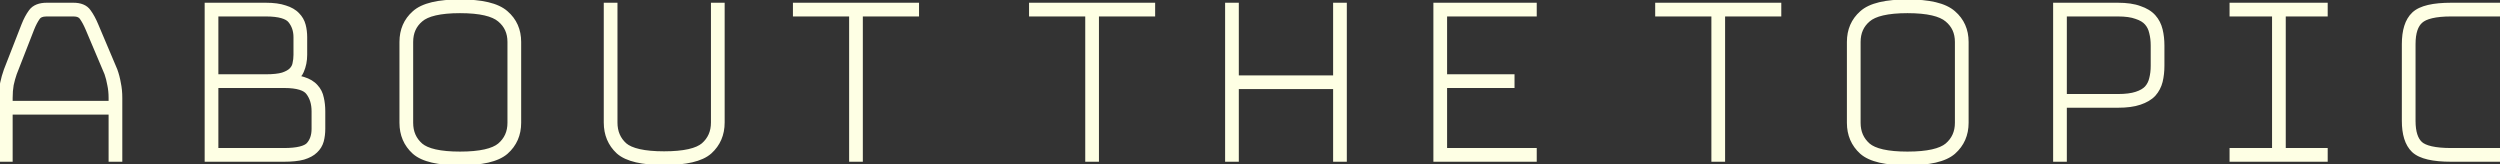 <svg width="456" height="30" viewBox="0 0 456 30" fill="none" xmlns="http://www.w3.org/2000/svg">
<rect x="0" y="0" width="456" height="30" fill="#333333" stroke="none"/>
<mask id="path-1-outside-1_140_562" maskUnits="userSpaceOnUse" x="-1" y="-1" width="458" height="32" fill="black">
<rect fill="white" x="-1" y="-1" width="458" height="32"/>
<path d="M1.308 17.85V19.4H20.808V17.85C20.808 16.95 20.724 16.117 20.558 15.35C20.424 14.583 20.241 13.867 20.008 13.2L16.558 5.05C16.191 4.183 15.808 3.467 15.408 2.9C15.008 2.3 14.341 2 13.408 2H8.508C7.508 2 6.808 2.3 6.408 2.9C6.008 3.467 5.641 4.167 5.308 5L2.108 13.2C1.874 13.867 1.674 14.583 1.508 15.35C1.374 16.117 1.308 16.95 1.308 17.85ZM20.808 28.5V19.9H1.308V28.5H0.808V17.85C0.808 16.917 0.874 16.067 1.008 15.3C1.174 14.5 1.391 13.733 1.658 13L4.858 4.8C5.224 3.867 5.641 3.083 6.108 2.45C6.574 1.817 7.374 1.5 8.508 1.5H13.408C14.508 1.5 15.274 1.817 15.708 2.45C16.174 3.083 16.608 3.883 17.008 4.85L20.458 13C20.724 13.733 20.924 14.5 21.058 15.3C21.224 16.067 21.308 16.917 21.308 17.85V28.5H20.808ZM51.781 28.5H38.331V1.5H48.481C49.848 1.5 50.964 1.65 51.831 1.95C52.698 2.217 53.364 2.6 53.831 3.1C54.298 3.567 54.614 4.117 54.781 4.75C54.948 5.383 55.031 6.067 55.031 6.8V10C55.031 11 54.848 11.917 54.481 12.75C54.148 13.583 53.264 14.183 51.831 14.55C53.198 14.55 54.314 14.7 55.181 15C56.048 15.267 56.714 15.667 57.181 16.2C57.648 16.7 57.948 17.3 58.081 18C58.248 18.7 58.331 19.467 58.331 20.3V23.5C58.331 24.233 58.248 24.917 58.081 25.55C57.914 26.15 57.598 26.667 57.131 27.1C56.698 27.533 56.048 27.883 55.181 28.15C54.314 28.383 53.181 28.5 51.781 28.5ZM48.481 2H38.831V14.55H48.481C49.848 14.55 50.931 14.433 51.731 14.2C52.531 13.933 53.131 13.6 53.531 13.2C53.964 12.767 54.231 12.283 54.331 11.75C54.464 11.183 54.531 10.6 54.531 10V6.8C54.531 5.467 54.148 4.333 53.381 3.4C52.614 2.467 50.981 2 48.481 2ZM51.831 15.05H38.831V28H51.781C54.281 28 55.914 27.6 56.681 26.8C57.448 25.967 57.831 24.867 57.831 23.5V20.3C57.831 18.8 57.448 17.55 56.681 16.55C55.948 15.55 54.331 15.05 51.831 15.05ZM94.061 22.4C94.061 24.4 93.345 26.033 91.912 27.3C90.478 28.533 87.811 29.15 83.912 29.15C80.011 29.15 77.362 28.533 75.962 27.3C74.561 26.033 73.862 24.4 73.862 22.4V7.65C73.862 5.65 74.561 4.033 75.962 2.8C77.362 1.533 80.011 0.9 83.912 0.9C87.811 0.9 90.478 1.533 91.912 2.8C93.345 4.033 94.061 5.65 94.061 7.65V22.4ZM74.362 22.4C74.362 24.267 75.028 25.783 76.362 26.95C77.695 28.083 80.212 28.65 83.912 28.65C87.612 28.65 90.145 28.083 91.511 26.95C92.878 25.783 93.561 24.267 93.561 22.4V7.65C93.561 5.783 92.878 4.283 91.511 3.15C90.145 1.983 87.612 1.4 83.912 1.4C80.212 1.4 77.695 1.983 76.362 3.15C75.028 4.283 74.362 5.783 74.362 7.65V22.4ZM111.127 1.5H111.627V22.35C111.627 24.217 112.277 25.733 113.577 26.9C114.91 28.033 117.427 28.6 121.127 28.6C124.827 28.6 127.343 28.033 128.677 26.9C130.01 25.733 130.677 24.217 130.677 22.35V1.5H131.177V22.35C131.177 24.35 130.477 25.983 129.077 27.25C127.677 28.483 125.027 29.1 121.127 29.1C117.227 29.1 114.577 28.483 113.177 27.25C111.81 25.983 111.127 24.35 111.127 22.35V1.5ZM155.881 28.5V2H145.631V1.5H166.631V2H156.381V28.5H155.881ZM198.948 28.5V2H188.698V1.5H209.698V2H199.448V28.5H198.948ZM224.46 28.5V1.5H224.96V14.75H244.16V1.5H244.66V28.5H244.16V15.25H224.96V28.5H224.46ZM279.3 28V28.5H262.45V1.5H279.3V2H262.95V14.55H275.25V15.05H262.95V28H279.3ZM313.157 28.5V2H302.907V1.5H323.907V2H313.657V28.5H313.157ZM358.075 22.4C358.075 24.4 357.359 26.033 355.925 27.3C354.492 28.533 351.825 29.15 347.925 29.15C344.025 29.15 341.375 28.533 339.975 27.3C338.575 26.033 337.875 24.4 337.875 22.4V7.65C337.875 5.65 338.575 4.033 339.975 2.8C341.375 1.533 344.025 0.9 347.925 0.9C351.825 0.9 354.492 1.533 355.925 2.8C357.359 4.033 358.075 5.65 358.075 7.65V22.4ZM338.375 22.4C338.375 24.267 339.042 25.783 340.375 26.95C341.709 28.083 344.225 28.65 347.925 28.65C351.625 28.65 354.159 28.083 355.525 26.95C356.892 25.783 357.575 24.267 357.575 22.4V7.65C357.575 5.783 356.892 4.283 355.525 3.15C354.159 1.983 351.625 1.4 347.925 1.4C344.225 1.4 341.709 1.983 340.375 3.15C339.042 4.283 338.375 5.783 338.375 7.65V22.4ZM386.29 18.65H375.99V28.5H375.49V1.5H386.29C387.857 1.5 389.124 1.683 390.09 2.05C391.09 2.383 391.857 2.85 392.39 3.45C392.924 4.05 393.29 4.767 393.49 5.6C393.69 6.433 393.79 7.333 393.79 8.3V12C393.79 12.967 393.69 13.867 393.49 14.7C393.29 15.5 392.924 16.2 392.39 16.8C391.857 17.367 391.09 17.817 390.09 18.15C389.124 18.483 387.857 18.65 386.29 18.65ZM375.99 18.15H386.29C387.757 18.15 388.94 18 389.84 17.7C390.774 17.4 391.49 16.983 391.99 16.45C392.49 15.883 392.824 15.233 392.99 14.5C393.19 13.733 393.29 12.9 393.29 12V8.3C393.29 7.4 393.19 6.567 392.99 5.8C392.824 5.033 392.49 4.367 391.99 3.8C391.49 3.233 390.774 2.8 389.84 2.5C388.94 2.167 387.757 2 386.29 2H375.99V18.15ZM423.572 28.5H407.672V28H415.422V2H407.672V1.5H423.572V2H415.922V28H423.572V28.5ZM455.446 28V28.5H447.096C443.863 28.5 441.713 28 440.646 27C439.613 26 439.096 24.35 439.096 22.05V8.05C439.096 5.683 439.629 4 440.696 3C441.763 2 443.896 1.5 447.096 1.5H455.446V2H447.096C444.163 2 442.179 2.467 441.146 3.4C440.113 4.3 439.596 5.85 439.596 8.05V22.05C439.596 24.217 440.096 25.75 441.096 26.65C442.096 27.55 444.096 28 447.096 28H455.446Z"/>
</mask>
<path d="M1.308 17.85V19.4H20.808V17.85C20.808 16.95 20.724 16.117 20.558 15.35C20.424 14.583 20.241 13.867 20.008 13.2L16.558 5.05C16.191 4.183 15.808 3.467 15.408 2.9C15.008 2.3 14.341 2 13.408 2H8.508C7.508 2 6.808 2.3 6.408 2.9C6.008 3.467 5.641 4.167 5.308 5L2.108 13.2C1.874 13.867 1.674 14.583 1.508 15.35C1.374 16.117 1.308 16.95 1.308 17.85ZM20.808 28.5V19.9H1.308V28.5H0.808V17.85C0.808 16.917 0.874 16.067 1.008 15.3C1.174 14.5 1.391 13.733 1.658 13L4.858 4.8C5.224 3.867 5.641 3.083 6.108 2.45C6.574 1.817 7.374 1.5 8.508 1.5H13.408C14.508 1.5 15.274 1.817 15.708 2.45C16.174 3.083 16.608 3.883 17.008 4.85L20.458 13C20.724 13.733 20.924 14.5 21.058 15.3C21.224 16.067 21.308 16.917 21.308 17.85V28.5H20.808ZM51.781 28.5H38.331V1.5H48.481C49.848 1.5 50.964 1.65 51.831 1.95C52.698 2.217 53.364 2.6 53.831 3.1C54.298 3.567 54.614 4.117 54.781 4.75C54.948 5.383 55.031 6.067 55.031 6.8V10C55.031 11 54.848 11.917 54.481 12.75C54.148 13.583 53.264 14.183 51.831 14.55C53.198 14.55 54.314 14.7 55.181 15C56.048 15.267 56.714 15.667 57.181 16.2C57.648 16.7 57.948 17.3 58.081 18C58.248 18.7 58.331 19.467 58.331 20.3V23.5C58.331 24.233 58.248 24.917 58.081 25.55C57.914 26.15 57.598 26.667 57.131 27.1C56.698 27.533 56.048 27.883 55.181 28.15C54.314 28.383 53.181 28.5 51.781 28.5ZM48.481 2H38.831V14.55H48.481C49.848 14.55 50.931 14.433 51.731 14.2C52.531 13.933 53.131 13.6 53.531 13.2C53.964 12.767 54.231 12.283 54.331 11.75C54.464 11.183 54.531 10.6 54.531 10V6.8C54.531 5.467 54.148 4.333 53.381 3.4C52.614 2.467 50.981 2 48.481 2ZM51.831 15.05H38.831V28H51.781C54.281 28 55.914 27.6 56.681 26.8C57.448 25.967 57.831 24.867 57.831 23.5V20.3C57.831 18.8 57.448 17.55 56.681 16.55C55.948 15.55 54.331 15.05 51.831 15.05ZM94.061 22.4C94.061 24.4 93.345 26.033 91.912 27.3C90.478 28.533 87.811 29.15 83.912 29.15C80.011 29.15 77.362 28.533 75.962 27.3C74.561 26.033 73.862 24.4 73.862 22.4V7.65C73.862 5.65 74.561 4.033 75.962 2.8C77.362 1.533 80.011 0.9 83.912 0.9C87.811 0.9 90.478 1.533 91.912 2.8C93.345 4.033 94.061 5.65 94.061 7.65V22.4ZM74.362 22.4C74.362 24.267 75.028 25.783 76.362 26.95C77.695 28.083 80.212 28.65 83.912 28.65C87.612 28.65 90.145 28.083 91.511 26.95C92.878 25.783 93.561 24.267 93.561 22.4V7.65C93.561 5.783 92.878 4.283 91.511 3.15C90.145 1.983 87.612 1.4 83.912 1.4C80.212 1.4 77.695 1.983 76.362 3.15C75.028 4.283 74.362 5.783 74.362 7.65V22.4ZM111.127 1.5H111.627V22.35C111.627 24.217 112.277 25.733 113.577 26.9C114.91 28.033 117.427 28.6 121.127 28.6C124.827 28.6 127.343 28.033 128.677 26.9C130.01 25.733 130.677 24.217 130.677 22.35V1.5H131.177V22.35C131.177 24.35 130.477 25.983 129.077 27.25C127.677 28.483 125.027 29.1 121.127 29.1C117.227 29.1 114.577 28.483 113.177 27.25C111.81 25.983 111.127 24.35 111.127 22.35V1.5ZM155.881 28.5V2H145.631V1.5H166.631V2H156.381V28.5H155.881ZM198.948 28.5V2H188.698V1.5H209.698V2H199.448V28.5H198.948ZM224.46 28.5V1.5H224.96V14.75H244.16V1.5H244.66V28.5H244.16V15.25H224.96V28.5H224.46ZM279.3 28V28.5H262.45V1.5H279.3V2H262.95V14.55H275.25V15.05H262.95V28H279.3ZM313.157 28.5V2H302.907V1.5H323.907V2H313.657V28.5H313.157ZM358.075 22.4C358.075 24.4 357.359 26.033 355.925 27.3C354.492 28.533 351.825 29.15 347.925 29.15C344.025 29.15 341.375 28.533 339.975 27.3C338.575 26.033 337.875 24.4 337.875 22.4V7.65C337.875 5.65 338.575 4.033 339.975 2.8C341.375 1.533 344.025 0.9 347.925 0.9C351.825 0.9 354.492 1.533 355.925 2.8C357.359 4.033 358.075 5.65 358.075 7.65V22.4ZM338.375 22.4C338.375 24.267 339.042 25.783 340.375 26.95C341.709 28.083 344.225 28.65 347.925 28.65C351.625 28.65 354.159 28.083 355.525 26.95C356.892 25.783 357.575 24.267 357.575 22.4V7.65C357.575 5.783 356.892 4.283 355.525 3.15C354.159 1.983 351.625 1.4 347.925 1.4C344.225 1.4 341.709 1.983 340.375 3.15C339.042 4.283 338.375 5.783 338.375 7.65V22.4ZM386.29 18.65H375.99V28.5H375.49V1.5H386.29C387.857 1.5 389.124 1.683 390.09 2.05C391.09 2.383 391.857 2.85 392.39 3.45C392.924 4.05 393.29 4.767 393.49 5.6C393.69 6.433 393.79 7.333 393.79 8.3V12C393.79 12.967 393.69 13.867 393.49 14.7C393.29 15.5 392.924 16.2 392.39 16.8C391.857 17.367 391.09 17.817 390.09 18.15C389.124 18.483 387.857 18.65 386.29 18.65ZM375.99 18.15H386.29C387.757 18.15 388.94 18 389.84 17.7C390.774 17.4 391.49 16.983 391.99 16.45C392.49 15.883 392.824 15.233 392.99 14.5C393.19 13.733 393.29 12.9 393.29 12V8.3C393.29 7.4 393.19 6.567 392.99 5.8C392.824 5.033 392.49 4.367 391.99 3.8C391.49 3.233 390.774 2.8 389.84 2.5C388.94 2.167 387.757 2 386.29 2H375.99V18.15ZM423.572 28.5H407.672V28H415.422V2H407.672V1.5H423.572V2H415.922V28H423.572V28.5ZM455.446 28V28.5H447.096C443.863 28.5 441.713 28 440.646 27C439.613 26 439.096 24.35 439.096 22.05V8.05C439.096 5.683 439.629 4 440.696 3C441.763 2 443.896 1.5 447.096 1.5H455.446V2H447.096C444.163 2 442.179 2.467 441.146 3.4C440.113 4.3 439.596 5.85 439.596 8.05V22.05C439.596 24.217 440.096 25.75 441.096 26.65C442.096 27.55 444.096 28 447.096 28H455.446Z" fill="#FEFFE4"/>
<path d="M1.308 19.4H0.308V20.4H1.308V19.4ZM20.808 19.4V20.4H21.808V19.4H20.808ZM20.558 15.35L19.572 15.521L19.576 15.542L19.58 15.562L20.558 15.35ZM20.008 13.2L20.951 12.87L20.941 12.839L20.928 12.81L20.008 13.2ZM16.558 5.05L15.637 5.44L15.637 5.44L16.558 5.05ZM15.408 2.9L14.576 3.455L14.583 3.466L14.591 3.477L15.408 2.9ZM6.408 2.9L7.225 3.477L7.232 3.466L7.24 3.455L6.408 2.9ZM5.308 5L4.379 4.629L4.376 4.636L5.308 5ZM2.108 13.2L1.176 12.836L1.17 12.853L1.164 12.87L2.108 13.2ZM1.508 15.35L0.53 15.138L0.526 15.158L0.522 15.179L1.508 15.35ZM20.808 28.5H19.808V29.5H20.808V28.5ZM20.808 19.9H21.808V18.9H20.808V19.9ZM1.308 19.9V18.9H0.308V19.9H1.308ZM1.308 28.5V29.5H2.308V28.5H1.308ZM0.808 28.5H-0.192V29.5H0.808V28.5ZM1.008 15.3L0.029 15.096L0.025 15.112L0.022 15.129L1.008 15.3ZM1.658 13L0.726 12.636L0.722 12.647L0.718 12.658L1.658 13ZM4.858 4.8L3.927 4.434L3.926 4.436L4.858 4.8ZM6.108 2.45L6.913 3.043V3.043L6.108 2.45ZM15.708 2.45L14.882 3.015L14.892 3.029L14.903 3.043L15.708 2.45ZM17.008 4.85L16.084 5.232L16.087 5.24L17.008 4.85ZM20.458 13L21.397 12.658L21.389 12.634L21.378 12.61L20.458 13ZM21.058 15.3L20.071 15.464L20.075 15.489L20.08 15.512L21.058 15.3ZM21.308 28.5V29.5H22.308V28.5H21.308ZM0.308 17.85V19.4H2.308V17.85H0.308ZM1.308 20.4H20.808V18.4H1.308V20.4ZM21.808 19.4V17.85H19.808V19.4H21.808ZM21.808 17.85C21.808 16.889 21.719 15.983 21.535 15.138L19.58 15.562C19.73 16.25 19.808 17.011 19.808 17.85H21.808ZM21.543 15.179C21.401 14.363 21.205 13.593 20.951 12.87L19.064 13.53C19.277 14.14 19.448 14.803 19.572 15.521L21.543 15.179ZM20.928 12.81L17.479 4.66L15.637 5.44L19.087 13.59L20.928 12.81ZM17.479 4.66C17.093 3.749 16.677 2.965 16.225 2.323L14.591 3.477C14.938 3.968 15.289 4.617 15.637 5.44L17.479 4.66ZM16.24 2.345C15.6 1.386 14.565 1 13.408 1V3C14.117 3 14.415 3.214 14.576 3.455L16.24 2.345ZM13.408 1H8.508V3H13.408V1ZM8.508 1C7.314 1 6.228 1.367 5.576 2.345L7.24 3.455C7.388 3.233 7.701 3 8.508 3V1ZM5.591 2.323C5.135 2.969 4.734 3.743 4.379 4.629L6.236 5.371C6.548 4.591 6.881 3.964 7.225 3.477L5.591 2.323ZM4.376 4.636L1.176 12.836L3.039 13.563L6.239 5.364L4.376 4.636ZM1.164 12.87C0.916 13.579 0.705 14.335 0.53 15.138L2.485 15.562C2.644 14.831 2.833 14.155 3.051 13.53L1.164 12.87ZM0.522 15.179C0.378 16.01 0.308 16.901 0.308 17.85H2.308C2.308 16.999 2.371 16.224 2.493 15.521L0.522 15.179ZM21.808 28.5V19.9H19.808V28.5H21.808ZM20.808 18.9H1.308V20.9H20.808V18.9ZM0.308 19.9V28.5H2.308V19.9H0.308ZM1.308 27.5H0.808V29.5H1.308V27.5ZM1.808 28.5V17.85H-0.192V28.5H1.808ZM1.808 17.85C1.808 16.963 1.871 16.172 1.993 15.471L0.022 15.129C-0.122 15.962 -0.192 16.87 -0.192 17.85H1.808ZM1.987 15.504C2.144 14.749 2.348 14.028 2.597 13.342L0.718 12.658C0.434 13.439 0.205 14.251 0.029 15.096L1.987 15.504ZM2.589 13.364L5.789 5.164L3.926 4.436L0.726 12.636L2.589 13.364ZM5.788 5.166C6.131 4.292 6.509 3.59 6.913 3.043L5.303 1.857C4.772 2.576 4.317 3.441 3.927 4.434L5.788 5.166ZM6.913 3.043C7.118 2.765 7.544 2.5 8.508 2.5V0.5C7.204 0.5 6.031 0.868 5.303 1.857L6.913 3.043ZM8.508 2.5H13.408V0.5H8.508V2.5ZM13.408 2.5C14.331 2.5 14.708 2.76 14.882 3.015L16.533 1.885C15.841 0.874 14.684 0.5 13.408 0.5V2.5ZM14.903 3.043C15.308 3.594 15.705 4.318 16.084 5.232L17.932 4.468C17.51 3.449 17.04 2.573 16.513 1.857L14.903 3.043ZM16.087 5.24L19.537 13.39L21.378 12.61L17.928 4.46L16.087 5.24ZM19.518 13.342C19.763 14.015 19.948 14.722 20.071 15.464L22.044 15.136C21.901 14.278 21.686 13.451 21.397 12.658L19.518 13.342ZM20.08 15.512C20.229 16.198 20.308 16.975 20.308 17.85H22.308C22.308 16.858 22.219 15.936 22.035 15.088L20.08 15.512ZM20.308 17.85V28.5H22.308V17.85H20.308ZM21.308 27.5H20.808V29.5H21.308V27.5ZM38.331 28.5H37.331V29.5H38.331V28.5ZM38.331 1.5V0.5H37.331V1.5H38.331ZM51.831 1.95L51.504 2.895L51.52 2.901L51.537 2.906L51.831 1.95ZM53.831 3.1L53.1 3.782L53.112 3.795L53.124 3.807L53.831 3.1ZM54.781 4.75L53.814 5.004V5.004L54.781 4.75ZM54.481 12.75L53.566 12.347L53.559 12.363L53.553 12.379L54.481 12.75ZM51.831 14.55L51.583 13.581L51.831 15.55V14.55ZM55.181 15L54.854 15.945L54.87 15.951L54.887 15.956L55.181 15ZM57.181 16.2L56.428 16.858L56.439 16.871L56.45 16.882L57.181 16.2ZM58.081 18L57.099 18.187L57.103 18.209L57.108 18.232L58.081 18ZM58.081 25.55L59.045 25.818L59.048 25.805L58.081 25.55ZM57.131 27.1L56.451 26.367L56.437 26.38L56.424 26.393L57.131 27.1ZM55.181 28.15L55.441 29.116L55.458 29.111L55.475 29.106L55.181 28.15ZM38.831 2V1H37.831V2H38.831ZM38.831 14.55H37.831V15.55H38.831V14.55ZM51.731 14.2L52.011 15.16L52.029 15.155L52.047 15.149L51.731 14.2ZM53.531 13.2L52.824 12.493V12.493L53.531 13.2ZM54.331 11.75L53.358 11.521L53.352 11.543L53.348 11.566L54.331 11.75ZM53.381 3.4L54.154 2.765V2.765L53.381 3.4ZM38.831 15.05V14.05H37.831V15.05H38.831ZM38.831 28H37.831V29H38.831V28ZM56.681 26.8L57.403 27.492L57.41 27.485L57.417 27.477L56.681 26.8ZM56.681 16.55L55.875 17.141L55.881 17.15L55.888 17.158L56.681 16.55ZM51.781 27.5H38.331V29.5H51.781V27.5ZM39.331 28.5V1.5H37.331V28.5H39.331ZM38.331 2.5H48.481V0.5H38.331V2.5ZM48.481 2.5C49.785 2.5 50.781 2.645 51.504 2.895L52.158 1.005C51.148 0.655 49.91 0.5 48.481 0.5V2.5ZM51.537 2.906C52.289 3.137 52.785 3.445 53.1 3.782L54.562 2.418C53.944 1.755 53.106 1.296 52.125 0.994L51.537 2.906ZM53.124 3.807C53.466 4.15 53.693 4.544 53.814 5.004L55.748 4.496C55.536 3.69 55.129 2.984 54.538 2.393L53.124 3.807ZM53.814 5.004C53.956 5.546 54.031 6.142 54.031 6.8H56.031C56.031 5.991 55.939 5.221 55.748 4.496L53.814 5.004ZM54.031 6.8V10H56.031V6.8H54.031ZM54.031 10C54.031 10.875 53.871 11.653 53.566 12.347L55.396 13.153C55.824 12.181 56.031 11.125 56.031 10H54.031ZM53.553 12.379C53.398 12.765 52.908 13.242 51.583 13.581L52.079 15.519C53.621 15.124 54.898 14.402 55.41 13.121L53.553 12.379ZM51.831 15.55C53.136 15.55 54.131 15.695 54.854 15.945L55.508 14.055C54.498 13.705 53.26 13.55 51.831 13.55V15.55ZM54.887 15.956C55.625 16.183 56.114 16.499 56.428 16.858L57.934 15.541C57.315 14.834 56.47 14.35 55.475 14.044L54.887 15.956ZM56.45 16.882C56.782 17.238 56.999 17.664 57.099 18.187L59.063 17.813C58.896 16.936 58.513 16.162 57.912 15.518L56.45 16.882ZM57.108 18.232C57.254 18.845 57.331 19.533 57.331 20.3H59.331C59.331 19.401 59.241 18.555 59.054 17.768L57.108 18.232ZM57.331 20.3V23.5H59.331V20.3H57.331ZM57.331 23.5C57.331 24.157 57.256 24.755 57.114 25.296L59.048 25.805C59.239 25.079 59.331 24.309 59.331 23.5H57.331ZM57.117 25.282C57.002 25.7 56.785 26.057 56.451 26.367L57.812 27.833C58.41 27.277 58.827 26.6 59.045 25.818L57.117 25.282ZM56.424 26.393C56.148 26.669 55.667 26.954 54.887 27.194L55.475 29.106C56.429 28.812 57.247 28.398 57.838 27.807L56.424 26.393ZM54.921 27.184C54.173 27.386 53.136 27.5 51.781 27.5V29.5C53.226 29.5 54.456 29.381 55.441 29.116L54.921 27.184ZM48.481 1H38.831V3H48.481V1ZM37.831 2V14.55H39.831V2H37.831ZM38.831 15.55H48.481V13.55H38.831V15.55ZM48.481 15.55C49.89 15.55 51.081 15.431 52.011 15.16L51.451 13.24C50.781 13.435 49.805 13.55 48.481 13.55V15.55ZM52.047 15.149C52.928 14.855 53.688 14.457 54.238 13.907L52.824 12.493C52.574 12.742 52.134 13.012 51.415 13.251L52.047 15.149ZM54.238 13.907C54.795 13.35 55.172 12.691 55.314 11.934L53.348 11.566C53.29 11.876 53.134 12.183 52.824 12.493L54.238 13.907ZM55.304 11.979C55.456 11.335 55.531 10.675 55.531 10H53.531C53.531 10.525 53.473 11.032 53.358 11.521L55.304 11.979ZM55.531 10V6.8H53.531V10H55.531ZM55.531 6.8C55.531 5.261 55.083 3.896 54.154 2.765L52.608 4.035C53.212 4.77 53.531 5.673 53.531 6.8H55.531ZM54.154 2.765C53.599 2.09 52.791 1.656 51.856 1.388C50.919 1.121 49.785 1 48.481 1V3C49.678 3 50.61 3.113 51.306 3.312C52.004 3.511 52.397 3.777 52.608 4.035L54.154 2.765ZM51.831 14.05H38.831V16.05H51.831V14.05ZM37.831 15.05V28H39.831V15.05H37.831ZM38.831 29H51.781V27H38.831V29ZM51.781 29C53.076 29 54.197 28.897 55.119 28.671C56.031 28.448 56.837 28.083 57.403 27.492L55.959 26.108C55.759 26.317 55.364 26.552 54.643 26.729C53.932 26.903 52.986 27 51.781 27V29ZM57.417 27.477C58.387 26.422 58.831 25.063 58.831 23.5H56.831C56.831 24.671 56.508 25.511 55.945 26.123L57.417 27.477ZM58.831 23.5V20.3H56.831V23.5H58.831ZM58.831 20.3C58.831 18.623 58.399 17.148 57.475 15.942L55.888 17.158C56.496 17.952 56.831 18.977 56.831 20.3H58.831ZM57.487 15.959C56.955 15.232 56.154 14.76 55.214 14.47C54.276 14.18 53.138 14.05 51.831 14.05V16.05C53.024 16.05 53.944 16.17 54.623 16.38C55.3 16.59 55.674 16.867 55.875 17.141L57.487 15.959ZM91.912 27.3L92.564 28.058L92.574 28.049L91.912 27.3ZM75.962 27.3L75.291 28.042L75.3 28.05L75.962 27.3ZM75.962 2.8L76.623 3.55L76.632 3.542L75.962 2.8ZM91.912 2.8L91.249 3.549L91.259 3.558L91.912 2.8ZM76.362 26.95L75.703 27.703L75.708 27.707L75.714 27.712L76.362 26.95ZM91.511 26.95L92.15 27.72L92.155 27.715L92.161 27.711L91.511 26.95ZM91.511 3.15L90.862 3.911L90.868 3.915L90.873 3.92L91.511 3.15ZM76.362 3.15L77.009 3.912L77.015 3.907L77.02 3.903L76.362 3.15ZM93.061 22.4C93.061 24.128 92.457 25.483 91.249 26.551L92.574 28.049C94.233 26.583 95.061 24.672 95.061 22.4H93.061ZM91.259 26.542C90.121 27.521 87.785 28.15 83.912 28.15V30.15C87.838 30.15 90.835 29.545 92.564 28.058L91.259 26.542ZM83.912 28.15C82.008 28.15 80.452 27.999 79.226 27.713C77.993 27.427 77.155 27.018 76.623 26.55L75.3 28.05C76.168 28.815 77.355 29.332 78.772 29.662C80.196 29.993 81.915 30.15 83.912 30.15V28.15ZM76.632 26.558C75.456 25.494 74.862 24.136 74.862 22.4H72.862C72.862 24.664 73.667 26.573 75.291 28.041L76.632 26.558ZM74.862 22.4V7.65H72.862V22.4H74.862ZM74.862 7.65C74.862 5.914 75.455 4.579 76.623 3.55L75.3 2.05C73.668 3.488 72.862 5.386 72.862 7.65H74.862ZM76.632 3.542C77.732 2.546 80.037 1.9 83.912 1.9V-0.1C79.986 -0.1 76.991 0.52 75.291 2.058L76.632 3.542ZM83.912 1.9C87.782 1.9 90.112 2.545 91.249 3.549L92.574 2.051C90.844 0.522 87.841 -0.1 83.912 -0.1V1.9ZM91.259 3.558C92.458 4.589 93.061 5.922 93.061 7.65H95.061C95.061 5.378 94.232 3.477 92.564 2.042L91.259 3.558ZM93.061 7.65V22.4H95.061V7.65H93.061ZM73.362 22.4C73.362 24.538 74.14 26.335 75.703 27.703L77.02 26.197C75.917 25.232 75.362 23.996 75.362 22.4H73.362ZM75.714 27.712C76.548 28.421 77.682 28.897 79.029 29.201C80.383 29.506 82.017 29.65 83.912 29.65V27.65C82.106 27.65 80.631 27.511 79.469 27.249C78.299 26.986 77.508 26.612 77.009 26.188L75.714 27.712ZM83.912 29.65C87.635 29.65 90.49 29.096 92.15 27.72L90.873 26.18C89.799 27.071 87.588 27.65 83.912 27.65V29.65ZM92.161 27.711C93.76 26.346 94.561 24.546 94.561 22.4H92.561C92.561 23.987 91.997 25.221 90.862 26.189L92.161 27.711ZM94.561 22.4V7.65H92.561V22.4H94.561ZM94.561 7.65C94.561 5.503 93.759 3.714 92.15 2.38L90.873 3.92C91.998 4.852 92.561 6.063 92.561 7.65H94.561ZM92.161 2.389C90.5 0.972 87.638 0.4 83.912 0.4V2.4C87.585 2.4 89.79 2.995 90.862 3.911L92.161 2.389ZM83.912 0.4C82.015 0.4 80.38 0.549 79.023 0.863C77.673 1.176 76.537 1.667 75.703 2.397L77.02 3.903C77.519 3.466 78.308 3.082 79.475 2.812C80.635 2.543 82.108 2.4 83.912 2.4V0.4ZM75.714 2.388C74.141 3.725 73.362 5.512 73.362 7.65H75.362C75.362 6.054 75.916 4.841 77.009 3.912L75.714 2.388ZM73.362 7.65V22.4H75.362V7.65H73.362ZM111.127 1.5V0.5H110.127V1.5H111.127ZM111.627 1.5H112.627V0.5H111.627V1.5ZM113.577 26.9L112.909 27.644L112.919 27.653L112.929 27.662L113.577 26.9ZM128.677 26.9L129.324 27.662L129.33 27.657L129.335 27.653L128.677 26.9ZM130.677 1.5V0.5H129.677V1.5H130.677ZM131.177 1.5H132.177V0.5H131.177V1.5ZM129.077 27.25L129.738 28L129.748 27.991L129.077 27.25ZM113.177 27.25L112.497 27.983L112.506 27.992L112.516 28L113.177 27.25ZM111.127 2.5H111.627V0.5H111.127V2.5ZM110.627 1.5V22.35H112.627V1.5H110.627ZM110.627 22.35C110.627 24.479 111.382 26.274 112.909 27.644L114.245 26.156C113.172 25.193 112.627 23.955 112.627 22.35H110.627ZM112.929 27.662C113.764 28.371 114.898 28.847 116.245 29.151C117.599 29.456 119.232 29.6 121.127 29.6V27.6C119.322 27.6 117.847 27.461 116.684 27.199C115.514 26.936 114.723 26.562 114.224 26.138L112.929 27.662ZM121.127 29.6C123.022 29.6 124.655 29.456 126.009 29.151C127.356 28.847 128.49 28.371 129.324 27.662L128.029 26.138C127.53 26.562 126.739 26.936 125.57 27.199C124.407 27.461 122.932 27.6 121.127 27.6V29.6ZM129.335 27.653C130.898 26.285 131.677 24.488 131.677 22.35H129.677C129.677 23.946 129.122 25.182 128.018 26.147L129.335 27.653ZM131.677 22.35V1.5H129.677V22.35H131.677ZM130.677 2.5H131.177V0.5H130.677V2.5ZM130.177 1.5V22.35H132.177V1.5H130.177ZM130.177 22.35C130.177 24.086 129.583 25.444 128.406 26.509L129.748 27.991C131.371 26.523 132.177 24.614 132.177 22.35H130.177ZM128.416 26.5C127.884 26.968 127.045 27.377 125.813 27.663C124.586 27.949 123.03 28.1 121.127 28.1V30.1C123.123 30.1 124.842 29.943 126.266 29.611C127.683 29.282 128.87 28.765 129.738 28L128.416 26.5ZM121.127 28.1C119.223 28.1 117.667 27.949 116.441 27.663C115.208 27.377 114.37 26.968 113.838 26.5L112.516 28C113.384 28.765 114.57 29.282 115.988 29.611C117.411 29.943 119.13 30.1 121.127 30.1V28.1ZM113.857 26.517C112.71 25.454 112.127 24.095 112.127 22.35H110.127C110.127 24.605 110.91 26.512 112.497 27.983L113.857 26.517ZM112.127 22.35V1.5H110.127V22.35H112.127ZM155.881 28.5H154.881V29.5H155.881V28.5ZM155.881 2H156.881V1H155.881V2ZM145.631 2H144.631V3H145.631V2ZM145.631 1.5V0.5H144.631V1.5H145.631ZM166.631 1.5H167.631V0.5H166.631V1.5ZM166.631 2V3H167.631V2H166.631ZM156.381 2V1H155.381V2H156.381ZM156.381 28.5V29.5H157.381V28.5H156.381ZM156.881 28.5V2H154.881V28.5H156.881ZM155.881 1H145.631V3H155.881V1ZM146.631 2V1.5H144.631V2H146.631ZM145.631 2.5H166.631V0.5H145.631V2.5ZM165.631 1.5V2H167.631V1.5H165.631ZM166.631 1H156.381V3H166.631V1ZM155.381 2V28.5H157.381V2H155.381ZM156.381 27.5H155.881V29.5H156.381V27.5ZM198.948 28.5H197.948V29.5H198.948V28.5ZM198.948 2H199.948V1H198.948V2ZM188.698 2H187.698V3H188.698V2ZM188.698 1.5V0.5H187.698V1.5H188.698ZM209.698 1.5H210.698V0.5H209.698V1.5ZM209.698 2V3H210.698V2H209.698ZM199.448 2V1H198.448V2H199.448ZM199.448 28.5V29.5H200.448V28.5H199.448ZM199.948 28.5V2H197.948V28.5H199.948ZM198.948 1H188.698V3H198.948V1ZM189.698 2V1.5H187.698V2H189.698ZM188.698 2.5H209.698V0.5H188.698V2.5ZM208.698 1.5V2H210.698V1.5H208.698ZM209.698 1H199.448V3H209.698V1ZM198.448 2V28.5H200.448V2H198.448ZM199.448 27.5H198.948V29.5H199.448V27.5ZM224.46 28.5H223.46V29.5H224.46V28.5ZM224.46 1.5V0.5H223.46V1.5H224.46ZM224.96 1.5H225.96V0.5H224.96V1.5ZM224.96 14.75H223.96V15.75H224.96V14.75ZM244.16 14.75V15.75H245.16V14.75H244.16ZM244.16 1.5V0.5H243.16V1.5H244.16ZM244.66 1.5H245.66V0.5H244.66V1.5ZM244.66 28.5V29.5H245.66V28.5H244.66ZM244.16 28.5H243.16V29.5H244.16V28.5ZM244.16 15.25H245.16V14.25H244.16V15.25ZM224.96 15.25V14.25H223.96V15.25H224.96ZM224.96 28.5V29.5H225.96V28.5H224.96ZM225.46 28.5V1.5H223.46V28.5H225.46ZM224.46 2.5H224.96V0.5H224.46V2.5ZM223.96 1.5V14.75H225.96V1.5H223.96ZM224.96 15.75H244.16V13.75H224.96V15.75ZM245.16 14.75V1.5H243.16V14.75H245.16ZM244.16 2.5H244.66V0.5H244.16V2.5ZM243.66 1.5V28.5H245.66V1.5H243.66ZM244.66 27.5H244.16V29.5H244.66V27.5ZM245.16 28.5V15.25H243.16V28.5H245.16ZM244.16 14.25H224.96V16.25H244.16V14.25ZM223.96 15.25V28.5H225.96V15.25H223.96ZM224.96 27.5H224.46V29.5H224.96V27.5ZM279.3 28H280.3V27H279.3V28ZM279.3 28.5V29.5H280.3V28.5H279.3ZM262.45 28.5H261.45V29.5H262.45V28.5ZM262.45 1.5V0.5H261.45V1.5H262.45ZM279.3 1.5H280.3V0.5H279.3V1.5ZM279.3 2V3H280.3V2H279.3ZM262.95 2V1H261.95V2H262.95ZM262.95 14.55H261.95V15.55H262.95V14.55ZM275.25 14.55H276.25V13.55H275.25V14.55ZM275.25 15.05V16.05H276.25V15.05H275.25ZM262.95 15.05V14.05H261.95V15.05H262.95ZM262.95 28H261.95V29H262.95V28ZM278.3 28V28.5H280.3V28H278.3ZM279.3 27.5H262.45V29.5H279.3V27.5ZM263.45 28.5V1.5H261.45V28.5H263.45ZM262.45 2.5H279.3V0.5H262.45V2.5ZM278.3 1.5V2H280.3V1.5H278.3ZM279.3 1H262.95V3H279.3V1ZM261.95 2V14.55H263.95V2H261.95ZM262.95 15.55H275.25V13.55H262.95V15.55ZM274.25 14.55V15.05H276.25V14.55H274.25ZM275.25 14.05H262.95V16.05H275.25V14.05ZM261.95 15.05V28H263.95V15.05H261.95ZM262.95 29H279.3V27H262.95V29ZM313.157 28.5H312.157V29.5H313.157V28.5ZM313.157 2H314.157V1H313.157V2ZM302.907 2H301.907V3H302.907V2ZM302.907 1.5V0.5H301.907V1.5H302.907ZM323.907 1.5H324.907V0.5H323.907V1.5ZM323.907 2V3H324.907V2H323.907ZM313.657 2V1H312.657V2H313.657ZM313.657 28.5V29.5H314.657V28.5H313.657ZM314.157 28.5V2H312.157V28.5H314.157ZM313.157 1H302.907V3H313.157V1ZM303.907 2V1.5H301.907V2H303.907ZM302.907 2.5H323.907V0.5H302.907V2.5ZM322.907 1.5V2H324.907V1.5H322.907ZM323.907 1H313.657V3H323.907V1ZM312.657 2V28.5H314.657V2H312.657ZM313.657 27.5H313.157V29.5H313.657V27.5ZM355.925 27.3L356.577 28.058L356.587 28.049L355.925 27.3ZM339.975 27.3L339.304 28.042L339.314 28.05L339.975 27.3ZM339.975 2.8L340.636 3.55L340.646 3.542L339.975 2.8ZM355.925 2.8L355.263 3.549L355.273 3.558L355.925 2.8ZM340.375 26.95L339.717 27.703L339.722 27.707L339.728 27.712L340.375 26.95ZM355.525 26.95L356.164 27.72L356.169 27.715L356.174 27.711L355.525 26.95ZM355.525 3.15L354.876 3.911L354.881 3.915L354.887 3.92L355.525 3.15ZM340.375 3.15L341.023 3.912L341.028 3.907L341.034 3.903L340.375 3.15ZM357.075 22.4C357.075 24.128 356.471 25.483 355.263 26.551L356.587 28.049C358.246 26.583 359.075 24.672 359.075 22.4H357.075ZM355.273 26.542C354.135 27.521 351.799 28.15 347.925 28.15V30.15C351.852 30.15 354.849 29.545 356.577 28.058L355.273 26.542ZM347.925 28.15C346.022 28.15 344.466 27.999 343.239 27.713C342.007 27.427 341.168 27.018 340.636 26.55L339.314 28.05C340.182 28.815 341.369 29.332 342.786 29.662C344.21 29.993 345.929 30.15 347.925 30.15V28.15ZM340.646 26.558C339.469 25.494 338.875 24.136 338.875 22.4H336.875C336.875 24.664 337.681 26.573 339.304 28.041L340.646 26.558ZM338.875 22.4V7.65H336.875V22.4H338.875ZM338.875 7.65C338.875 5.914 339.469 4.579 340.636 3.55L339.314 2.05C337.682 3.488 336.875 5.386 336.875 7.65H338.875ZM340.646 3.542C341.746 2.546 344.051 1.9 347.925 1.9V-0.1C344 -0.1 341.004 0.52 339.304 2.058L340.646 3.542ZM347.925 1.9C351.795 1.9 354.126 2.545 355.263 3.549L356.587 2.051C354.858 0.522 351.855 -0.1 347.925 -0.1V1.9ZM355.273 3.558C356.471 4.589 357.075 5.922 357.075 7.65H359.075C359.075 5.378 358.246 3.477 356.577 2.042L355.273 3.558ZM357.075 7.65V22.4H359.075V7.65H357.075ZM337.375 22.4C337.375 24.538 338.153 26.335 339.717 27.703L341.034 26.197C339.93 25.232 339.375 23.996 339.375 22.4H337.375ZM339.728 27.712C340.562 28.421 341.696 28.897 343.043 29.201C344.397 29.506 346.03 29.65 347.925 29.65V27.65C346.12 27.65 344.645 27.511 343.482 27.249C342.313 26.986 341.522 26.612 341.023 26.188L339.728 27.712ZM347.925 29.65C351.649 29.65 354.504 29.096 356.164 27.72L354.887 26.18C353.813 27.071 351.602 27.65 347.925 27.65V29.65ZM356.174 27.711C357.773 26.346 358.575 24.546 358.575 22.4H356.575C356.575 23.987 356.01 25.221 354.876 26.189L356.174 27.711ZM358.575 22.4V7.65H356.575V22.4H358.575ZM358.575 7.65C358.575 5.503 357.772 3.714 356.164 2.38L354.887 3.92C356.011 4.852 356.575 6.063 356.575 7.65H358.575ZM356.174 2.389C354.513 0.972 351.652 0.4 347.925 0.4V2.4C351.598 2.4 353.804 2.995 354.876 3.911L356.174 2.389ZM347.925 0.4C346.029 0.4 344.393 0.549 343.037 0.863C341.687 1.176 340.551 1.667 339.717 2.397L341.034 3.903C341.533 3.466 342.322 3.082 343.488 2.812C344.649 2.543 346.121 2.4 347.925 2.4V0.4ZM339.728 2.388C338.154 3.725 337.375 5.512 337.375 7.65H339.375C339.375 6.054 339.929 4.841 341.023 3.912L339.728 2.388ZM337.375 7.65V22.4H339.375V7.65H337.375ZM375.99 18.65V17.65H374.99V18.65H375.99ZM375.99 28.5V29.5H376.99V28.5H375.99ZM375.49 28.5H374.49V29.5H375.49V28.5ZM375.49 1.5V0.5H374.49V1.5H375.49ZM390.09 2.05L389.736 2.985L389.755 2.992L389.774 2.999L390.09 2.05ZM392.39 3.45L393.138 2.786V2.786L392.39 3.45ZM393.49 5.6L392.518 5.833V5.833L393.49 5.6ZM393.49 14.7L394.461 14.943L394.463 14.933L393.49 14.7ZM392.39 16.8L393.119 17.485L393.128 17.475L393.138 17.464L392.39 16.8ZM390.09 18.15L389.774 17.201L389.764 17.205L390.09 18.15ZM375.99 18.15H374.99V19.15H375.99V18.15ZM389.84 17.7L389.534 16.748L389.524 16.751L389.84 17.7ZM391.99 16.45L392.72 17.134L392.73 17.123L392.74 17.112L391.99 16.45ZM392.99 14.5L392.023 14.248L392.019 14.263L392.015 14.278L392.99 14.5ZM392.99 5.8L392.013 6.012L392.018 6.033L392.023 6.052L392.99 5.8ZM391.99 3.8L392.74 3.138V3.138L391.99 3.8ZM389.84 2.5L389.493 3.438L389.514 3.445L389.534 3.452L389.84 2.5ZM375.99 2V1H374.99V2H375.99ZM386.29 17.65H375.99V19.65H386.29V17.65ZM374.99 18.65V28.5H376.99V18.65H374.99ZM375.99 27.5H375.49V29.5H375.99V27.5ZM376.49 28.5V1.5H374.49V28.5H376.49ZM375.49 2.5H386.29V0.5H375.49V2.5ZM386.29 2.5C387.792 2.5 388.925 2.678 389.736 2.985L390.445 1.115C389.322 0.689 387.922 0.5 386.29 0.5V2.5ZM389.774 2.999C390.659 3.293 391.257 3.68 391.643 4.114L393.138 2.786C392.457 2.02 391.522 1.473 390.407 1.101L389.774 2.999ZM391.643 4.114C392.06 4.583 392.354 5.149 392.518 5.833L394.463 5.367C394.227 4.384 393.788 3.517 393.138 2.786L391.643 4.114ZM392.518 5.833C392.698 6.581 392.79 7.402 392.79 8.3H394.79C394.79 7.265 394.683 6.285 394.463 5.367L392.518 5.833ZM392.79 8.3V12H394.79V8.3H392.79ZM392.79 12C392.79 12.898 392.698 13.719 392.518 14.467L394.463 14.933C394.683 14.015 394.79 13.035 394.79 12H392.79ZM392.52 14.457C392.358 15.105 392.066 15.66 391.643 16.136L393.138 17.464C393.781 16.74 394.223 15.895 394.461 14.943L392.52 14.457ZM391.662 16.115C391.275 16.526 390.67 16.903 389.774 17.201L390.407 19.099C391.51 18.731 392.439 18.208 393.119 17.485L391.662 16.115ZM389.764 17.205C388.943 17.488 387.799 17.65 386.29 17.65V19.65C387.915 19.65 389.305 19.479 390.416 19.095L389.764 17.205ZM375.99 19.15H386.29V17.15H375.99V19.15ZM386.29 19.15C387.813 19.15 389.115 18.996 390.157 18.649L389.524 16.751C388.766 17.004 387.702 17.15 386.29 17.15V19.15ZM390.146 18.652C391.188 18.317 392.071 17.826 392.72 17.134L391.261 15.766C390.91 16.14 390.359 16.483 389.534 16.748L390.146 18.652ZM392.74 17.112C393.35 16.42 393.762 15.619 393.966 14.722L392.015 14.278C391.886 14.848 391.63 15.347 391.241 15.788L392.74 17.112ZM393.958 14.752C394.182 13.893 394.29 12.974 394.29 12H392.29C392.29 12.826 392.199 13.574 392.023 14.248L393.958 14.752ZM394.29 12V8.3H392.29V12H394.29ZM394.29 8.3C394.29 7.326 394.182 6.407 393.958 5.548L392.023 6.052C392.199 6.726 392.29 7.474 392.29 8.3H394.29ZM393.968 5.588C393.766 4.661 393.358 3.838 392.74 3.138L391.241 4.462C391.623 4.895 391.881 5.406 392.013 6.012L393.968 5.588ZM392.74 3.138C392.091 2.402 391.201 1.887 390.146 1.548L389.534 3.452C390.346 3.713 390.89 4.064 391.241 4.462L392.74 3.138ZM390.188 1.562C389.134 1.172 387.82 1 386.29 1V3C387.695 3 388.747 3.161 389.493 3.438L390.188 1.562ZM386.29 1H375.99V3H386.29V1ZM374.99 2V18.15H376.99V2H374.99ZM423.572 28.5V29.5H424.572V28.5H423.572ZM407.672 28.5H406.672V29.5H407.672V28.5ZM407.672 28V27H406.672V28H407.672ZM415.422 28V29H416.422V28H415.422ZM415.422 2H416.422V1H415.422V2ZM407.672 2H406.672V3H407.672V2ZM407.672 1.5V0.5H406.672V1.5H407.672ZM423.572 1.5H424.572V0.5H423.572V1.5ZM423.572 2V3H424.572V2H423.572ZM415.922 2V1H414.922V2H415.922ZM415.922 28H414.922V29H415.922V28ZM423.572 28H424.572V27H423.572V28ZM423.572 27.5H407.672V29.5H423.572V27.5ZM408.672 28.5V28H406.672V28.5H408.672ZM407.672 29H415.422V27H407.672V29ZM416.422 28V2H414.422V28H416.422ZM415.422 1H407.672V3H415.422V1ZM408.672 2V1.5H406.672V2H408.672ZM407.672 2.5H423.572V0.5H407.672V2.5ZM422.572 1.5V2H424.572V1.5H422.572ZM423.572 1H415.922V3H423.572V1ZM414.922 2V28H416.922V2H414.922ZM415.922 29H423.572V27H415.922V29ZM422.572 28V28.5H424.572V28H422.572ZM455.446 28H456.446V27H455.446V28ZM455.446 28.5V29.5H456.446V28.5H455.446ZM440.646 27L439.95 27.719L439.956 27.724L439.962 27.73L440.646 27ZM440.696 3L441.38 3.73V3.73L440.696 3ZM455.446 1.5H456.446V0.5H455.446V1.5ZM455.446 2V3H456.446V2H455.446ZM441.146 3.4L441.803 4.154L441.809 4.148L441.816 4.142L441.146 3.4ZM441.096 26.65L440.427 27.393L441.096 26.65ZM454.446 28V28.5H456.446V28H454.446ZM455.446 27.5H447.096V29.5H455.446V27.5ZM447.096 27.5C445.524 27.5 444.26 27.378 443.285 27.151C442.301 26.922 441.686 26.604 441.33 26.27L439.962 27.73C440.673 28.396 441.666 28.828 442.832 29.099C444.007 29.372 445.435 29.5 447.096 29.5V27.5ZM441.341 26.281C440.592 25.556 440.096 24.236 440.096 22.05H438.096C438.096 24.464 438.633 26.444 439.95 27.719L441.341 26.281ZM440.096 22.05V8.05H438.096V22.05H440.096ZM440.096 8.05C440.096 5.794 440.61 4.451 441.38 3.73L440.012 2.27C438.648 3.549 438.096 5.572 438.096 8.05H440.096ZM441.38 3.73C441.737 3.395 442.349 3.077 443.324 2.849C444.29 2.622 445.541 2.5 447.096 2.5V0.5C445.451 0.5 444.035 0.628 442.868 0.901C441.709 1.173 440.722 1.605 440.012 2.27L441.38 3.73ZM447.096 2.5H455.446V0.5H447.096V2.5ZM454.446 1.5V2H456.446V1.5H454.446ZM455.446 1H447.096V3H455.446V1ZM447.096 1C445.583 1 444.271 1.12 443.179 1.377C442.094 1.632 441.162 2.038 440.476 2.658L441.816 4.142C442.163 3.829 442.739 3.535 443.637 3.323C444.529 3.114 445.676 3 447.096 3V1ZM440.489 2.646C439.135 3.825 438.596 5.733 438.596 8.05H440.596C440.596 5.967 441.09 4.775 441.803 4.154L440.489 2.646ZM438.596 8.05V22.05H440.596V8.05H438.596ZM438.596 22.05C438.596 24.331 439.117 26.214 440.427 27.393L441.765 25.907C441.075 25.286 440.596 24.102 440.596 22.05H438.596ZM440.427 27.393C441.104 28.003 442.04 28.394 443.126 28.638C444.223 28.885 445.553 29 447.096 29V27C445.639 27 444.469 26.89 443.565 26.687C442.652 26.481 442.088 26.197 441.765 25.907L440.427 27.393ZM447.096 29H455.446V27H447.096V29Z" fill="#FEFFE4" mask="url(#path-1-outside-1_140_562)"/>
</svg>
